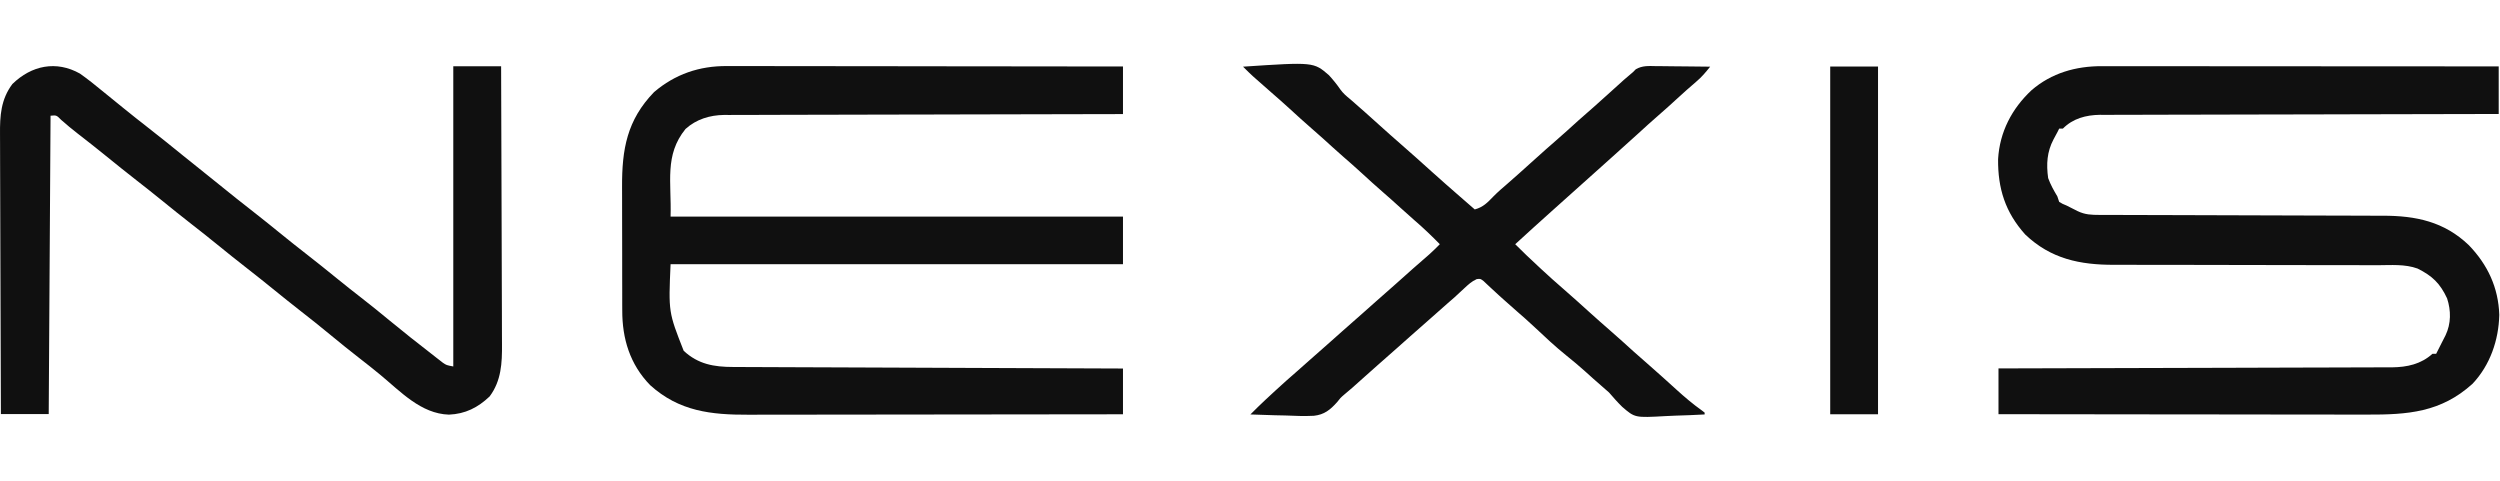 <svg width="130" height="25" viewBox="0 0 177 25" fill="none" xmlns="http://www.w3.org/2000/svg">
<path d="M5.662 0.692C6.206 1.077 6.723 1.489 7.236 1.913C7.576 2.193 7.92 2.47 8.263 2.747C8.439 2.89 8.616 3.033 8.792 3.176C9.35 3.628 9.912 4.074 10.479 4.515C11.328 5.174 12.162 5.849 12.996 6.526C13.371 6.83 13.747 7.131 14.125 7.431C14.591 7.801 15.054 8.174 15.516 8.549C16.336 9.214 17.16 9.872 17.994 10.52C18.666 11.044 19.328 11.58 19.989 12.118C20.547 12.57 21.11 13.016 21.677 13.457C22.425 14.038 23.161 14.632 23.896 15.228C24.451 15.678 25.011 16.122 25.575 16.559C26.26 17.091 26.933 17.636 27.601 18.188C28.565 18.982 29.542 19.757 30.531 20.52C30.639 20.605 30.746 20.689 30.857 20.776C30.948 20.847 31.039 20.917 31.133 20.99C31.207 21.048 31.282 21.105 31.358 21.165C31.608 21.334 31.608 21.334 32.093 21.427C32.093 14.414 32.093 7.4 32.093 0.174C33.211 0.174 34.328 0.174 35.479 0.174C35.491 2.954 35.5 5.734 35.506 8.515C35.508 9.806 35.512 11.097 35.518 12.388C35.523 13.514 35.527 14.639 35.528 15.765C35.528 16.36 35.53 16.956 35.534 17.552C35.537 18.113 35.538 18.675 35.538 19.236C35.538 19.442 35.539 19.647 35.541 19.852C35.553 21.176 35.492 22.448 34.665 23.549C33.837 24.336 32.944 24.789 31.784 24.837C29.801 24.774 28.361 23.204 26.919 22.012C26.437 21.614 25.948 21.227 25.453 20.844C24.771 20.316 24.101 19.773 23.435 19.224C22.694 18.613 21.946 18.013 21.187 17.425C20.607 16.973 20.034 16.513 19.464 16.049C18.817 15.524 18.168 15.005 17.511 14.494C16.763 13.913 16.027 13.32 15.292 12.723C14.734 12.271 14.172 11.825 13.604 11.384C12.857 10.803 12.12 10.21 11.386 9.613C10.828 9.161 10.266 8.714 9.698 8.274C8.952 7.693 8.216 7.101 7.482 6.505C6.825 5.971 6.16 5.448 5.49 4.93C5.094 4.622 4.71 4.306 4.336 3.973C3.998 3.632 3.998 3.632 3.579 3.673C3.536 10.644 3.493 17.615 3.449 24.797C2.331 24.797 1.214 24.797 0.063 24.797C0.051 21.997 0.042 19.198 0.036 16.398C0.034 15.099 0.03 13.799 0.024 12.499C0.019 11.366 0.015 10.232 0.014 9.099C0.014 8.499 0.012 7.899 0.008 7.3C0.005 6.734 0.004 6.169 0.004 5.604C0.004 5.397 0.003 5.19 0.001 4.984C-0.011 3.67 0.063 2.516 0.877 1.429C2.235 0.109 3.985 -0.251 5.662 0.692Z" fill="#101010"/>
<path d="M51.464 0.158C51.585 0.158 51.706 0.157 51.83 0.157C52.231 0.157 52.632 0.158 53.033 0.16C53.322 0.16 53.611 0.16 53.9 0.159C54.682 0.159 55.464 0.161 56.246 0.163C57.064 0.164 57.882 0.165 58.7 0.165C60.072 0.166 61.444 0.167 62.816 0.169C64.229 0.172 65.642 0.174 67.055 0.175C67.186 0.175 67.186 0.175 67.319 0.175C67.757 0.175 68.194 0.176 68.632 0.176C72.257 0.179 75.882 0.183 79.507 0.189C79.507 1.301 79.507 2.413 79.507 3.558C78.963 3.559 78.963 3.559 78.409 3.56C74.995 3.565 71.581 3.572 68.166 3.582C67.817 3.583 67.467 3.584 67.118 3.585C67.031 3.586 66.944 3.586 66.855 3.586C65.449 3.59 64.044 3.592 62.639 3.594C61.196 3.595 59.753 3.599 58.31 3.604C57.501 3.607 56.691 3.609 55.88 3.609C55.118 3.609 54.355 3.611 53.592 3.616C53.312 3.617 53.033 3.617 52.753 3.616C52.371 3.615 51.988 3.618 51.605 3.621C51.441 3.619 51.441 3.619 51.273 3.618C50.253 3.632 49.301 3.921 48.535 4.611C47.028 6.471 47.55 8.36 47.477 10.816C58.047 10.816 68.617 10.816 79.507 10.816C79.507 11.928 79.507 13.04 79.507 14.185C68.937 14.185 58.367 14.185 47.477 14.185C47.328 17.578 47.328 17.578 48.405 20.317C49.431 21.272 50.553 21.461 51.903 21.463C52.08 21.464 52.08 21.464 52.261 21.465C52.656 21.467 53.052 21.468 53.447 21.469C53.731 21.47 54.015 21.471 54.298 21.473C55.068 21.476 55.839 21.479 56.609 21.482C57.413 21.485 58.218 21.488 59.023 21.491C60.547 21.498 62.071 21.504 63.595 21.509C65.33 21.516 67.065 21.523 68.8 21.53C72.369 21.545 75.938 21.559 79.507 21.572C79.507 22.641 79.507 23.71 79.507 24.812C75.763 24.818 72.019 24.822 68.275 24.825C66.537 24.827 64.798 24.828 63.06 24.831C61.544 24.834 60.029 24.836 58.513 24.836C57.711 24.837 56.909 24.837 56.106 24.839C55.351 24.841 54.595 24.841 53.839 24.841C53.563 24.841 53.286 24.842 53.009 24.843C50.346 24.852 48.086 24.609 46.025 22.744C44.598 21.274 44.05 19.459 44.056 17.456C44.055 17.337 44.054 17.218 44.054 17.096C44.052 16.706 44.052 16.317 44.053 15.928C44.052 15.654 44.051 15.381 44.051 15.107C44.05 14.536 44.05 13.965 44.05 13.393C44.051 12.664 44.049 11.936 44.046 11.207C44.044 10.643 44.044 10.079 44.044 9.514C44.044 9.246 44.044 8.977 44.042 8.709C44.031 6.055 44.386 3.987 46.305 2.003C47.798 0.729 49.52 0.145 51.464 0.158Z" fill="#101010"/>
<path d="M88.007 0.201C93.007 -0.13 93.007 -0.13 94.088 0.804C94.378 1.121 94.642 1.445 94.885 1.799C95.087 2.084 95.328 2.291 95.6 2.509C96.317 3.124 97.015 3.759 97.718 4.39C98.211 4.833 98.704 5.274 99.205 5.709C99.933 6.34 100.647 6.986 101.363 7.63C102.028 8.227 102.696 8.817 103.371 9.402C103.567 9.572 103.762 9.742 103.957 9.912C104.045 9.988 104.132 10.064 104.222 10.143C104.285 10.197 104.348 10.252 104.413 10.309C105.008 10.148 105.318 9.821 105.731 9.391C106.05 9.067 106.391 8.775 106.736 8.479C107.27 8.017 107.794 7.542 108.319 7.069C109.555 5.959 109.555 5.959 110.134 5.457C110.68 4.984 111.214 4.497 111.749 4.012C112.117 3.68 112.49 3.355 112.864 3.032C113.197 2.74 113.525 2.442 113.853 2.145C115.062 1.048 115.062 1.048 115.611 0.59C115.678 0.522 115.745 0.455 115.814 0.386C116.281 0.113 116.739 0.153 117.265 0.163C117.428 0.164 117.428 0.164 117.595 0.164C117.943 0.167 118.29 0.172 118.638 0.176C118.874 0.178 119.11 0.18 119.346 0.182C119.924 0.186 120.501 0.193 121.079 0.201C120.773 0.587 120.482 0.937 120.103 1.254C119.638 1.649 119.185 2.056 118.735 2.469C118.306 2.863 117.875 3.254 117.433 3.635C116.928 4.071 116.437 4.521 115.945 4.971C115.317 5.546 114.683 6.114 114.048 6.68C113.831 6.875 113.614 7.069 113.397 7.264C112.529 8.041 111.661 8.819 110.793 9.596C110.685 9.693 110.577 9.789 110.466 9.889C110.253 10.08 110.039 10.271 109.826 10.462C108.971 11.226 108.123 11.998 107.277 12.771C107.799 13.298 108.337 13.806 108.881 14.31C108.968 14.391 109.055 14.472 109.144 14.555C109.649 15.022 110.157 15.482 110.679 15.93C111.315 16.479 111.936 17.047 112.561 17.609C113.051 18.049 113.542 18.488 114.04 18.919C114.586 19.392 115.12 19.879 115.655 20.364C116.026 20.699 116.402 21.027 116.78 21.354C117.081 21.617 117.38 21.884 117.678 22.151C117.787 22.249 117.896 22.347 118.009 22.448C118.234 22.65 118.457 22.853 118.68 23.056C119.268 23.59 119.858 24.093 120.506 24.552C120.597 24.622 120.597 24.622 120.688 24.694C120.688 24.737 120.688 24.779 120.688 24.824C119.996 24.863 119.305 24.89 118.612 24.909C118.377 24.917 118.142 24.927 117.908 24.941C115.752 25.062 115.752 25.062 114.851 24.284C114.521 23.96 114.22 23.619 113.918 23.268C113.739 23.105 113.559 22.945 113.373 22.791C112.993 22.464 112.621 22.131 112.25 21.794C111.81 21.399 111.362 21.021 110.899 20.652C110.109 20.017 109.376 19.326 108.637 18.633C108.231 18.252 107.816 17.882 107.393 17.519C107.09 17.258 106.793 16.991 106.496 16.724C106.387 16.627 106.278 16.529 106.166 16.429C105.958 16.242 105.752 16.053 105.549 15.86C105.459 15.777 105.369 15.693 105.276 15.606C105.157 15.493 105.157 15.493 105.036 15.378C104.814 15.21 104.814 15.21 104.552 15.242C104.191 15.404 103.953 15.628 103.664 15.898C103.549 16.004 103.435 16.11 103.316 16.219C103.206 16.321 103.095 16.424 102.981 16.53C102.808 16.682 102.634 16.833 102.46 16.983C102.066 17.325 101.676 17.671 101.288 18.02C100.817 18.443 100.342 18.861 99.864 19.275C99.555 19.546 99.25 19.819 98.944 20.093C98.473 20.516 97.999 20.934 97.52 21.349C97.211 21.619 96.906 21.893 96.601 22.167C95.664 23.008 95.664 23.008 95.185 23.406C94.9 23.652 94.9 23.652 94.665 23.954C94.181 24.497 93.758 24.839 93.025 24.918C92.344 24.953 91.666 24.926 90.986 24.896C90.747 24.891 90.508 24.885 90.269 24.881C89.689 24.868 89.109 24.848 88.528 24.824C88.882 24.469 89.237 24.116 89.605 23.776C89.68 23.706 89.754 23.637 89.832 23.566C89.909 23.494 89.986 23.423 90.066 23.349C90.188 23.237 90.188 23.237 90.311 23.123C90.799 22.674 91.291 22.232 91.793 21.8C92.097 21.537 92.396 21.269 92.695 21.001C93.165 20.578 93.64 20.16 94.119 19.745C94.427 19.475 94.733 19.201 95.038 18.927C95.509 18.504 95.984 18.086 96.462 17.672C96.771 17.401 97.077 17.128 97.382 16.854C97.853 16.431 98.328 16.013 98.806 15.598C99.226 15.23 99.641 14.856 100.056 14.483C100.429 14.15 100.806 13.823 101.185 13.498C101.446 13.265 101.693 13.02 101.939 12.771C101.36 12.181 100.771 11.614 100.142 11.075C99.803 10.782 99.472 10.481 99.14 10.18C98.734 9.811 98.326 9.444 97.911 9.086C97.397 8.642 96.896 8.183 96.395 7.724C95.951 7.317 95.501 6.919 95.046 6.526C94.588 6.126 94.141 5.715 93.691 5.307C93.407 5.052 93.122 4.8 92.833 4.55C92.319 4.106 91.819 3.647 91.318 3.188C90.874 2.783 90.425 2.385 89.971 1.993C88.632 0.823 88.632 0.823 88.007 0.201Z" fill="#101010"/>
<path d="M129.579 0.189C130.696 0.189 131.813 0.189 132.964 0.189C132.964 8.314 132.964 16.44 132.964 24.811C131.847 24.811 130.73 24.811 129.579 24.811C129.579 16.686 129.579 8.56 129.579 0.189Z" fill="#101010"/>
<path d="M148.803 0.166C148.983 0.166 148.983 0.166 149.167 0.166C149.57 0.166 149.972 0.166 150.375 0.167C150.664 0.167 150.953 0.167 151.241 0.167C152.026 0.167 152.81 0.168 153.594 0.169C154.413 0.169 155.233 0.169 156.052 0.17C157.427 0.17 158.803 0.171 160.178 0.172C161.594 0.173 163.011 0.174 164.427 0.175C164.558 0.175 164.558 0.175 164.692 0.175C165.13 0.175 165.568 0.175 166.006 0.175C169.64 0.177 173.274 0.179 176.908 0.182C176.908 1.294 176.908 2.406 176.908 3.551C176.364 3.552 176.364 3.552 175.81 3.553C172.396 3.557 168.981 3.565 165.567 3.575C165.218 3.576 164.868 3.577 164.519 3.578C164.432 3.578 164.345 3.579 164.255 3.579C162.85 3.583 161.445 3.585 160.04 3.587C158.597 3.588 157.154 3.592 155.711 3.597C154.901 3.6 154.091 3.602 153.281 3.602C152.519 3.602 151.756 3.604 150.993 3.608C150.713 3.609 150.434 3.61 150.154 3.609C149.772 3.608 149.389 3.61 149.006 3.614C148.842 3.612 148.842 3.612 148.674 3.61C147.68 3.625 146.757 3.87 146.05 4.588C145.964 4.588 145.878 4.588 145.789 4.588C145.733 4.701 145.733 4.701 145.676 4.816C145.585 4.995 145.49 5.174 145.39 5.348C144.923 6.232 144.874 7.105 145.008 8.087C145.178 8.554 145.403 8.958 145.659 9.383C145.702 9.511 145.745 9.639 145.789 9.772C146.028 9.917 146.028 9.917 146.31 10.031C146.441 10.097 146.441 10.097 146.575 10.165C146.706 10.231 146.706 10.231 146.839 10.298C146.97 10.364 146.97 10.364 147.104 10.432C147.637 10.684 148.064 10.695 148.649 10.697C148.742 10.697 148.834 10.697 148.93 10.698C149.242 10.699 149.554 10.699 149.865 10.699C150.089 10.7 150.312 10.7 150.535 10.701C151.017 10.703 151.498 10.704 151.98 10.705C152.742 10.706 153.505 10.709 154.267 10.711C156.435 10.72 158.603 10.726 160.771 10.731C161.968 10.733 163.165 10.737 164.362 10.742C164.995 10.745 165.628 10.747 166.261 10.747C166.858 10.748 167.454 10.75 168.05 10.753C168.268 10.754 168.486 10.754 168.704 10.754C171.043 10.75 173.053 11.173 174.792 12.837C176.127 14.221 176.888 15.845 176.949 17.774C176.908 19.559 176.301 21.331 175.056 22.651C172.812 24.683 170.465 24.844 167.582 24.834C167.297 24.834 167.012 24.834 166.727 24.834C165.957 24.834 165.186 24.833 164.416 24.831C163.61 24.829 162.803 24.829 161.997 24.829C160.472 24.828 158.946 24.826 157.421 24.823C155.684 24.82 153.946 24.819 152.209 24.818C148.637 24.815 145.065 24.81 141.493 24.805C141.493 23.735 141.493 22.666 141.493 21.565C141.85 21.564 142.208 21.563 142.576 21.562C145.944 21.555 149.312 21.546 152.681 21.534C154.412 21.528 156.144 21.523 157.875 21.52C159.385 21.517 160.894 21.512 162.404 21.506C163.203 21.503 164.002 21.501 164.801 21.5C165.554 21.499 166.306 21.497 167.059 21.493C167.334 21.492 167.61 21.491 167.886 21.491C168.264 21.492 168.641 21.489 169.019 21.487C169.127 21.487 169.235 21.488 169.346 21.489C170.428 21.476 171.404 21.265 172.221 20.528C172.307 20.528 172.393 20.528 172.481 20.528C172.519 20.453 172.556 20.379 172.595 20.302C172.688 20.116 172.782 19.931 172.876 19.746C172.92 19.659 172.965 19.572 173.01 19.483C173.055 19.396 173.099 19.309 173.145 19.219C173.54 18.39 173.538 17.474 173.255 16.608C172.762 15.544 172.201 15.011 171.166 14.495C170.272 14.168 169.285 14.254 168.345 14.258C168.123 14.257 167.901 14.256 167.679 14.255C167.203 14.254 166.726 14.254 166.25 14.254C165.495 14.255 164.74 14.253 163.986 14.251C162.382 14.246 160.779 14.244 159.176 14.243C157.447 14.241 155.718 14.239 153.989 14.233C153.24 14.231 152.492 14.231 151.743 14.232C151.275 14.232 150.807 14.23 150.339 14.229C150.124 14.228 149.908 14.228 149.693 14.229C147.265 14.238 145.193 13.809 143.387 12.084C141.972 10.512 141.443 8.819 141.465 6.746C141.576 4.829 142.438 3.17 143.836 1.866C145.245 0.651 146.971 0.16 148.803 0.166Z" fill="#101010"/>
</svg>
